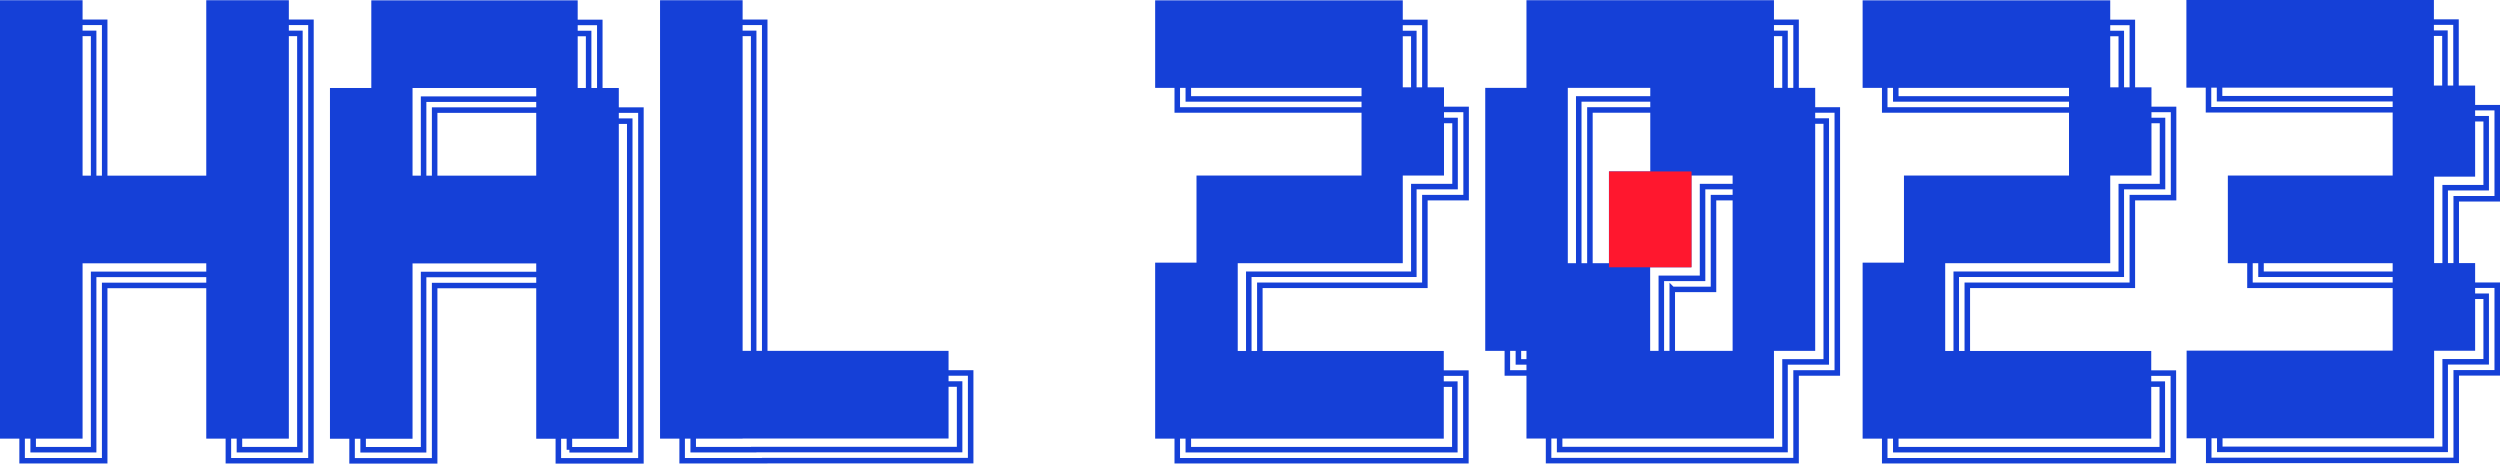 <?xml version="1.0" encoding="UTF-8"?>
<svg id="Layer_2" data-name="Layer 2" xmlns="http://www.w3.org/2000/svg" viewBox="0 0 226.16 41.94">
  <defs>
    <style>
      .cls-1 {
        fill: #ff172e;
      }

      .cls-2 {
        fill: #1540d7;
      }

      .cls-3 {
        fill: none;
        stroke: #1540d7;
        stroke-miterlimit: 10;
        stroke-width: .5px;
      }
    </style>
  </defs>
  <g id="Layer_1-2" data-name="Layer 1">
    <g>
      <g>
        <path class="cls-3" d="m54.25,2.03h-18.66v7.93h-3.74v31.73h7.47v-15.86h11.19v15.86h7.47V9.96h-3.72V2.03Zm-14.93,15.86v-7.93h11.19v7.93h-11.19Z"/>
        <path class="cls-3" d="m51.51,40.69v-15.86h-13.19v15.86h-5.47V10.96h3.74V3.03h16.66v7.93h3.72v29.73h-5.46Zm-13.19-21.79h13.19v-9.93h-13.19v9.93Z"/>
        <polygon class="cls-3" points="20.66 17.89 9.47 17.89 9.47 2.02 2 2.02 2 41.68 9.47 41.68 9.47 25.82 20.66 25.82 20.66 41.68 28.13 41.68 28.13 2.02 20.66 2.02 20.66 17.89"/>
        <polygon class="cls-3" points="21.66 40.68 21.66 24.82 8.47 24.82 8.47 40.68 3 40.68 3 3.02 8.47 3.02 8.47 18.89 21.66 18.89 21.66 3.02 27.13 3.02 27.13 40.68 21.66 40.68"/>
        <polygon class="cls-3" points="87.81 33.74 69.18 33.74 69.18 2.02 61.71 2.02 61.71 41.68 69.18 41.68 69.18 41.67 87.81 41.67 87.81 33.74"/>
        <polygon class="cls-3" points="62.71 40.68 62.71 3.02 68.18 3.02 68.18 34.74 86.81 34.74 86.81 40.67 68.18 40.67 68.18 40.68 62.71 40.68"/>
      </g>
      <path class="cls-3" d="m166.21,9.95h-3.73V2.02h-22.39v7.93h-3.73v23.79h3.73v7.93h22.39v-7.93h3.73V9.95Zm-14.93,7.56h-3.73v8.3h-3.72v-15.86h7.46v7.56Zm0,8.67h3.73v-8.3h3.73v15.86h-7.46v-7.56Z"/>
      <path class="cls-3" d="m141.09,40.67v-7.93h-3.73V10.95h3.73V3.02h20.39v7.93h3.73v21.79h-3.73v7.93h-20.39Zm9.2-5.93h9.46v-17.86h-5.73v8.3h-3.73v9.56Zm-7.46-7.93h5.72v-8.3h3.73v-9.56h-9.46v17.86Z"/>
      <polygon class="cls-3" points="128.9 25.81 128.9 17.88 132.63 17.88 132.63 9.9 128.9 9.9 128.9 2.03 106.5 2.03 106.5 9.95 125.17 9.95 125.17 17.88 110.24 17.88 110.24 25.76 106.5 25.76 106.5 33.75 106.5 33.75 106.5 41.68 132.61 41.68 132.61 33.75 113.97 33.75 113.97 25.81 128.9 25.81"/>
      <polygon class="cls-3" points="107.5 40.68 107.5 26.76 111.24 26.76 111.24 18.88 126.16 18.88 126.16 8.95 107.5 8.95 107.5 3.03 127.9 3.03 127.9 10.9 131.63 10.9 131.63 16.88 127.9 16.88 127.9 24.81 112.97 24.81 112.97 34.75 131.61 34.75 131.61 40.68 107.5 40.68"/>
      <polygon class="cls-3" points="192.9 25.81 192.9 17.88 196.63 17.88 196.63 9.9 192.9 9.9 192.9 2.03 170.5 2.03 170.5 9.95 189.17 9.95 189.17 17.88 174.24 17.88 174.24 25.76 170.5 25.76 170.5 33.75 170.5 33.75 170.5 41.68 196.61 41.68 196.61 33.75 177.97 33.75 177.97 25.81 192.9 25.81"/>
      <polygon class="cls-3" points="171.5 40.68 171.5 26.76 175.24 26.76 175.24 18.88 190.16 18.88 190.16 8.95 171.5 8.95 171.5 3.03 191.9 3.03 191.9 10.9 195.63 10.9 195.63 16.88 191.9 16.88 191.9 24.81 176.97 24.81 176.97 34.75 195.61 34.75 195.61 40.68 171.5 40.68"/>
      <polygon class="cls-3" points="225.91 17.98 225.91 9.74 222.18 9.74 222.18 2 199.79 2 199.79 9.93 218.45 9.93 218.45 17.88 203.54 17.88 203.54 25.81 218.45 25.81 218.45 33.72 199.81 33.72 199.81 41.65 222.2 41.65 222.2 33.73 225.91 33.73 225.91 25.8 222.2 25.8 222.2 17.98 225.91 17.98"/>
      <polygon class="cls-3" points="200.81 40.65 200.81 34.72 219.45 34.72 219.45 24.81 204.54 24.81 204.54 18.88 219.45 18.88 219.45 8.93 200.79 8.93 200.79 3 221.18 3 221.18 10.74 224.91 10.74 224.91 16.98 221.2 16.98 221.2 26.8 224.91 26.8 224.91 32.73 221.2 32.73 221.2 40.65 200.81 40.65"/>
      <g>
        <path class="cls-2" d="m52.25.03h-18.66v7.93h-3.74v31.73h7.47v-15.86h11.19v15.86h7.47V7.96h-3.72V.03Zm-14.93,15.86v-7.93h11.19v7.93h-11.19Z"/>
        <polygon class="cls-2" points="18.66 15.89 7.47 15.89 7.47 .02 0 .02 0 39.68 7.47 39.68 7.47 23.82 18.66 23.82 18.66 39.68 26.13 39.68 26.13 .02 18.66 .02 18.66 15.89"/>
        <polygon class="cls-2" points="85.81 31.74 67.18 31.74 67.18 .02 59.71 .02 59.71 39.68 67.18 39.68 67.18 39.67 85.81 39.67 85.81 31.74"/>
      </g>
      <path class="cls-2" d="m164.21,7.95h-3.73V.02h-22.39v7.93h-3.73v23.79h3.73v7.93h22.39v-7.93h3.73V7.95Zm-14.93,7.56h-3.73v8.3h-3.72V7.95h7.46v7.56Zm0,8.67h3.73v-8.3h3.73v15.86h-7.46v-7.56Z"/>
      <polygon class="cls-2" points="126.9 23.81 126.9 15.88 130.63 15.88 130.63 7.9 126.9 7.9 126.9 .03 104.5 .03 104.5 7.95 123.17 7.95 123.17 15.88 108.24 15.88 108.24 23.76 104.5 23.76 104.5 31.75 104.5 31.75 104.5 39.68 130.61 39.68 130.61 31.75 111.97 31.75 111.97 23.81 126.9 23.81"/>
      <polygon class="cls-2" points="190.9 23.81 190.9 15.88 194.63 15.88 194.63 7.9 190.9 7.9 190.9 .03 168.5 .03 168.5 7.95 187.17 7.95 187.17 15.88 172.24 15.88 172.24 23.76 168.5 23.76 168.5 31.75 168.5 31.75 168.5 39.68 194.61 39.68 194.61 31.75 175.97 31.75 175.97 23.81 190.9 23.81"/>
      <polygon class="cls-2" points="223.91 15.98 223.91 7.74 220.18 7.74 220.18 0 197.79 0 197.79 7.93 216.45 7.93 216.45 15.88 201.54 15.88 201.54 23.81 216.45 23.81 216.45 31.72 197.81 31.72 197.81 39.65 220.2 39.65 220.2 31.73 223.91 31.73 223.91 23.8 220.2 23.8 220.2 15.98 223.91 15.98"/>
      <rect class="cls-1" x="144.95" y="16.11" width="8.67" height="7.46" transform="translate(169.13 -129.44) rotate(90)"/>
    </g>
  </g>
</svg>